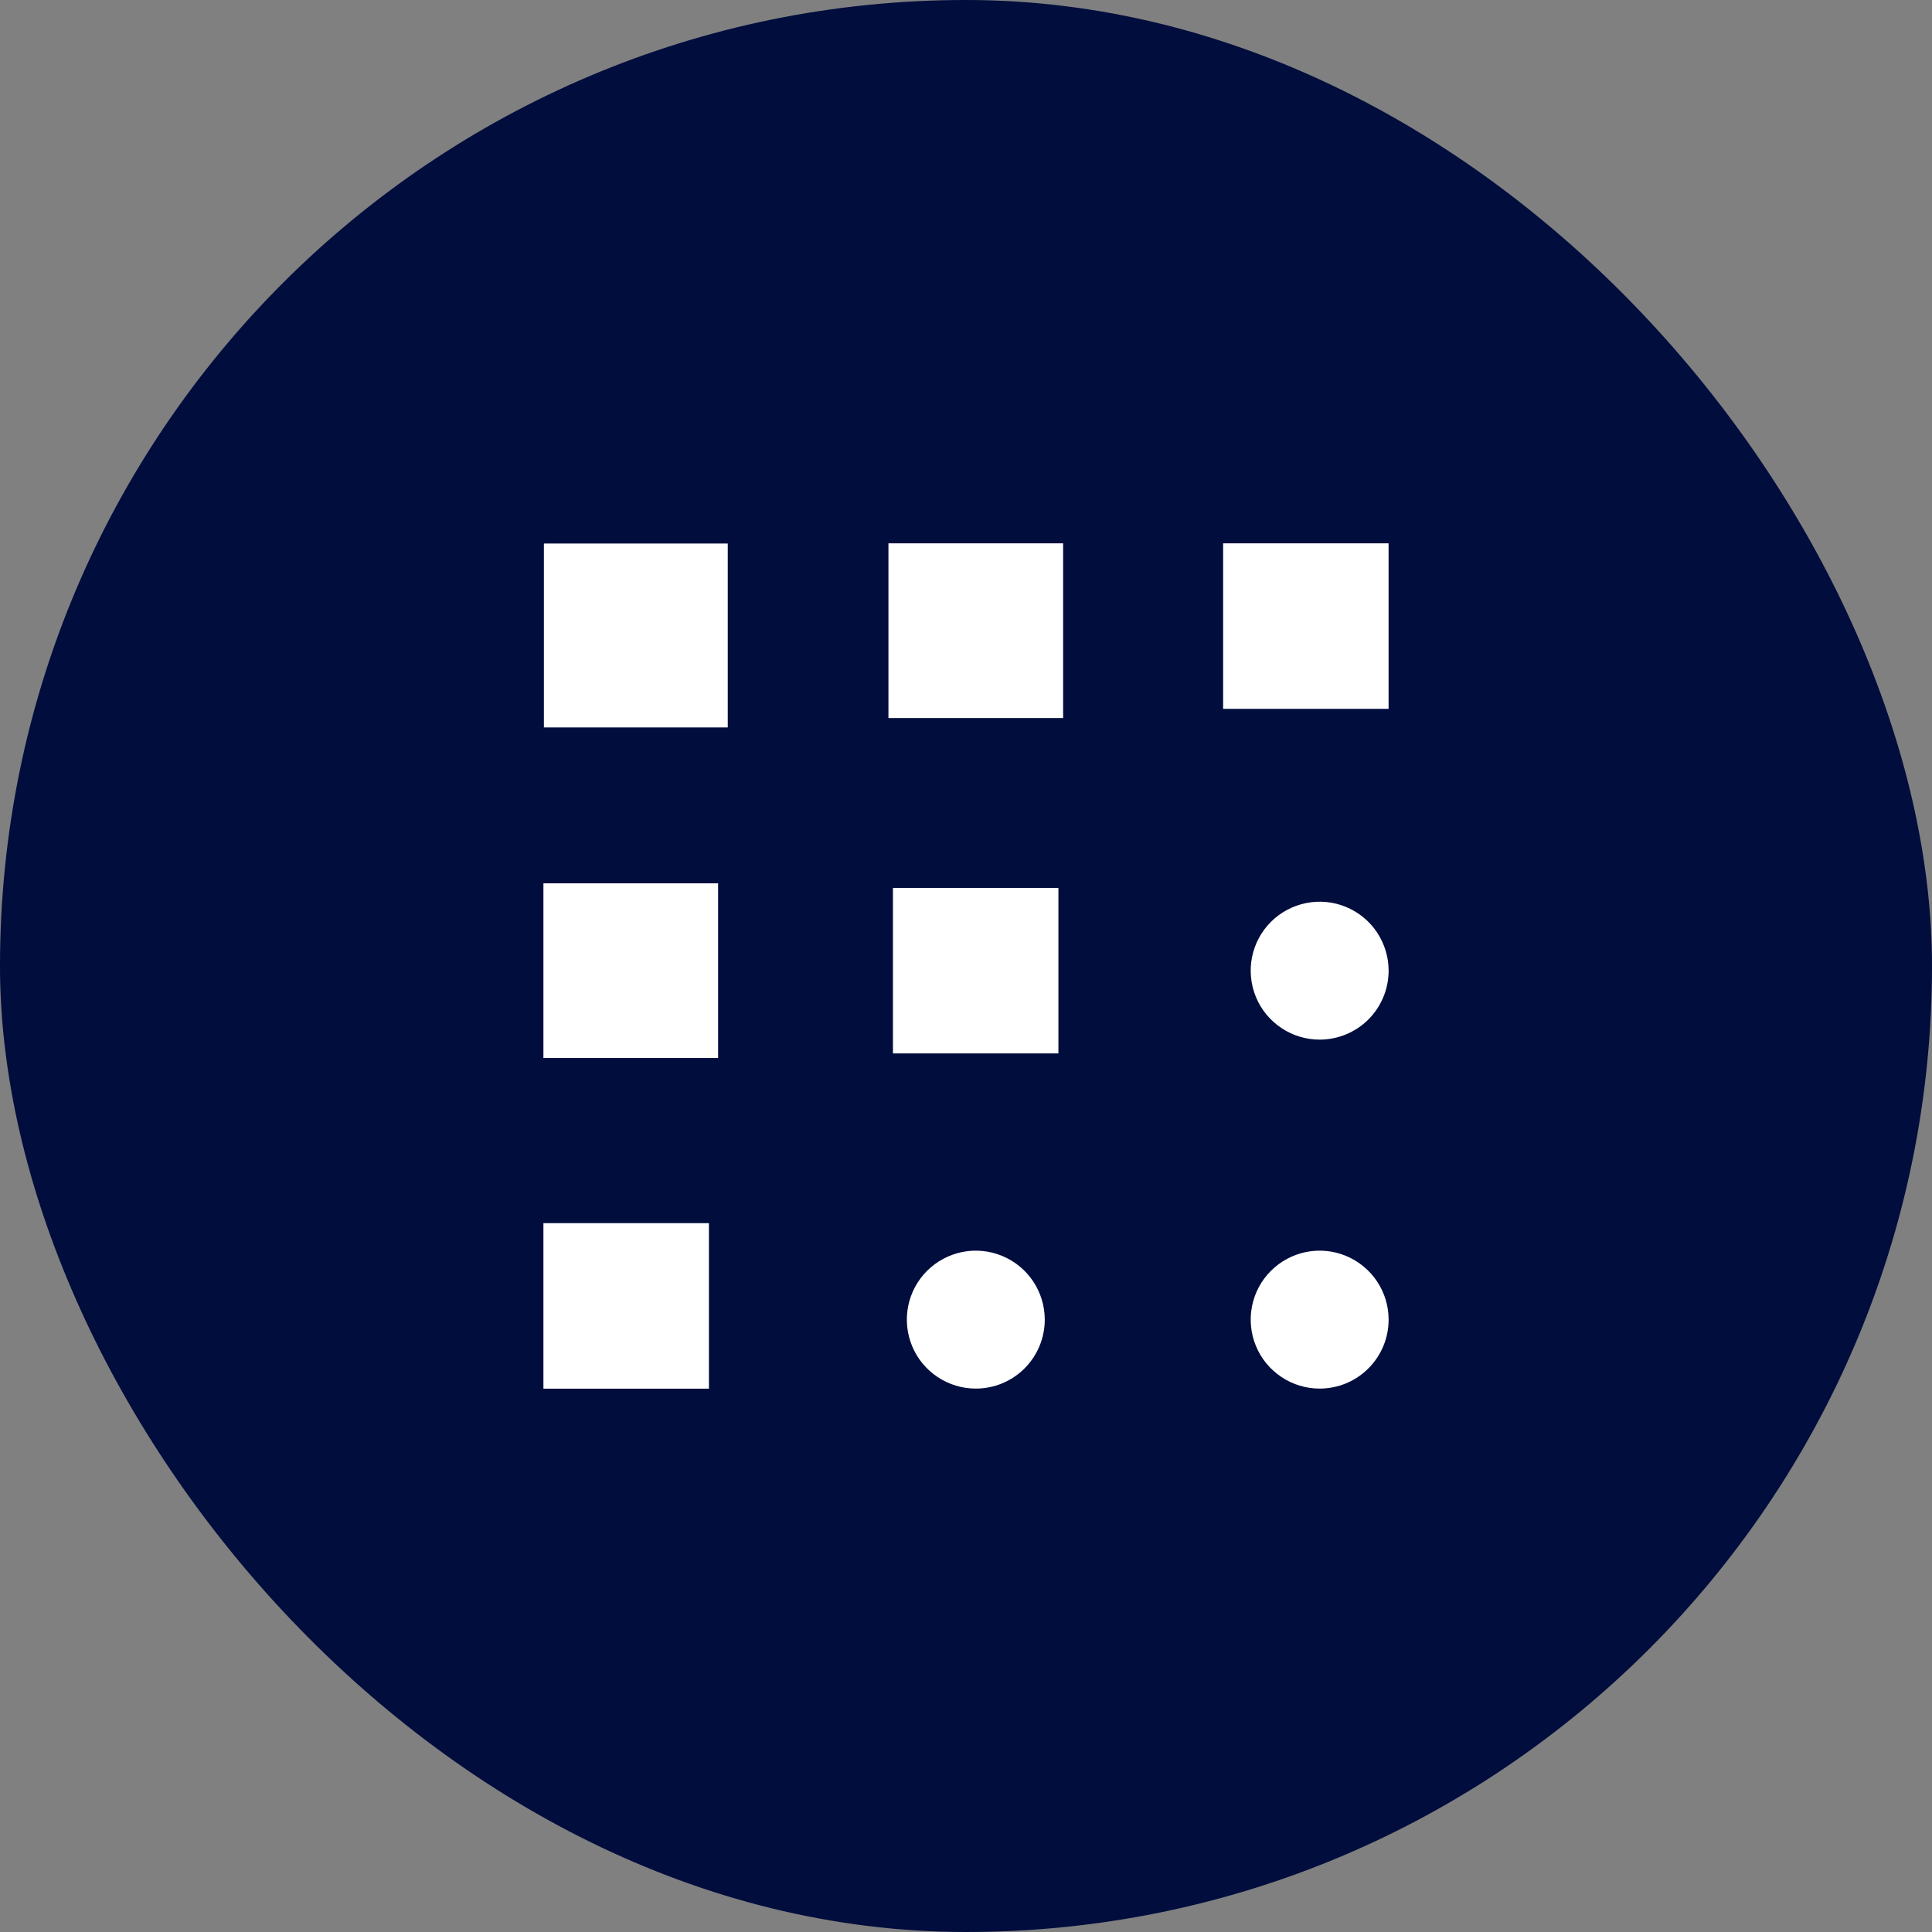 <svg width="48" height="48" viewBox="0 0 48 48" fill="none" xmlns="http://www.w3.org/2000/svg">
<rect x="0" y="0" width="48" height="48" fill="#808080" stroke="none"/>
<rect width="48" height="48" rx="24" fill="#000D3D"/>
<path d="M34.211 23.164C34.399 23.446 34.5 23.777 34.5 24.116C34.5 24.57 34.319 25.006 33.998 25.328C33.677 25.648 33.241 25.829 32.786 25.829C32.448 25.829 32.116 25.729 31.835 25.54C31.553 25.352 31.333 25.085 31.204 24.772C31.074 24.459 31.04 24.114 31.106 23.782C31.172 23.449 31.335 23.144 31.575 22.904C31.815 22.665 32.12 22.502 32.452 22.436C32.785 22.369 33.129 22.403 33.442 22.533C33.755 22.663 34.023 22.882 34.211 23.164Z" fill="white"/>
<path d="M34.211 31.834C34.399 32.116 34.5 32.447 34.5 32.786C34.5 33.24 34.319 33.676 33.998 33.997C33.677 34.319 33.241 34.499 32.786 34.499C32.448 34.499 32.116 34.399 31.835 34.21C31.553 34.022 31.333 33.755 31.204 33.442C31.074 33.128 31.04 32.784 31.106 32.452C31.172 32.119 31.335 31.814 31.575 31.574C31.815 31.335 32.12 31.172 32.452 31.105C32.785 31.039 33.129 31.073 33.442 31.203C33.755 31.333 34.023 31.552 34.211 31.834Z" fill="white"/>
<path d="M34.499 13.499H30.388V17.611H34.499V13.499Z" fill="white"/>
<path d="M25.668 31.834C25.856 32.116 25.957 32.447 25.957 32.786C25.957 33.24 25.776 33.676 25.455 33.997C25.134 34.319 24.698 34.499 24.244 34.499C23.905 34.499 23.573 34.399 23.292 34.21C23.01 34.022 22.79 33.755 22.661 33.442C22.531 33.128 22.497 32.784 22.563 32.452C22.629 32.119 22.792 31.814 23.032 31.574C23.272 31.335 23.577 31.172 23.909 31.105C24.242 31.039 24.586 31.073 24.899 31.203C25.212 31.333 25.48 31.552 25.668 31.834Z" fill="white"/>
<path d="M26.296 22.06H22.185V26.172H26.296V22.06Z" fill="white"/>
<path d="M26.413 13.499H22.073V17.84H26.413V13.499Z" fill="white"/>
<path d="M18.081 13.504H13.513V18.073H18.081V13.504Z" fill="white"/>
<path d="M17.613 30.389H13.501V34.501H17.613V30.389Z" fill="white"/>
<path d="M17.841 21.946H13.501V26.286H17.841V21.946Z" fill="white"/>
</svg>
